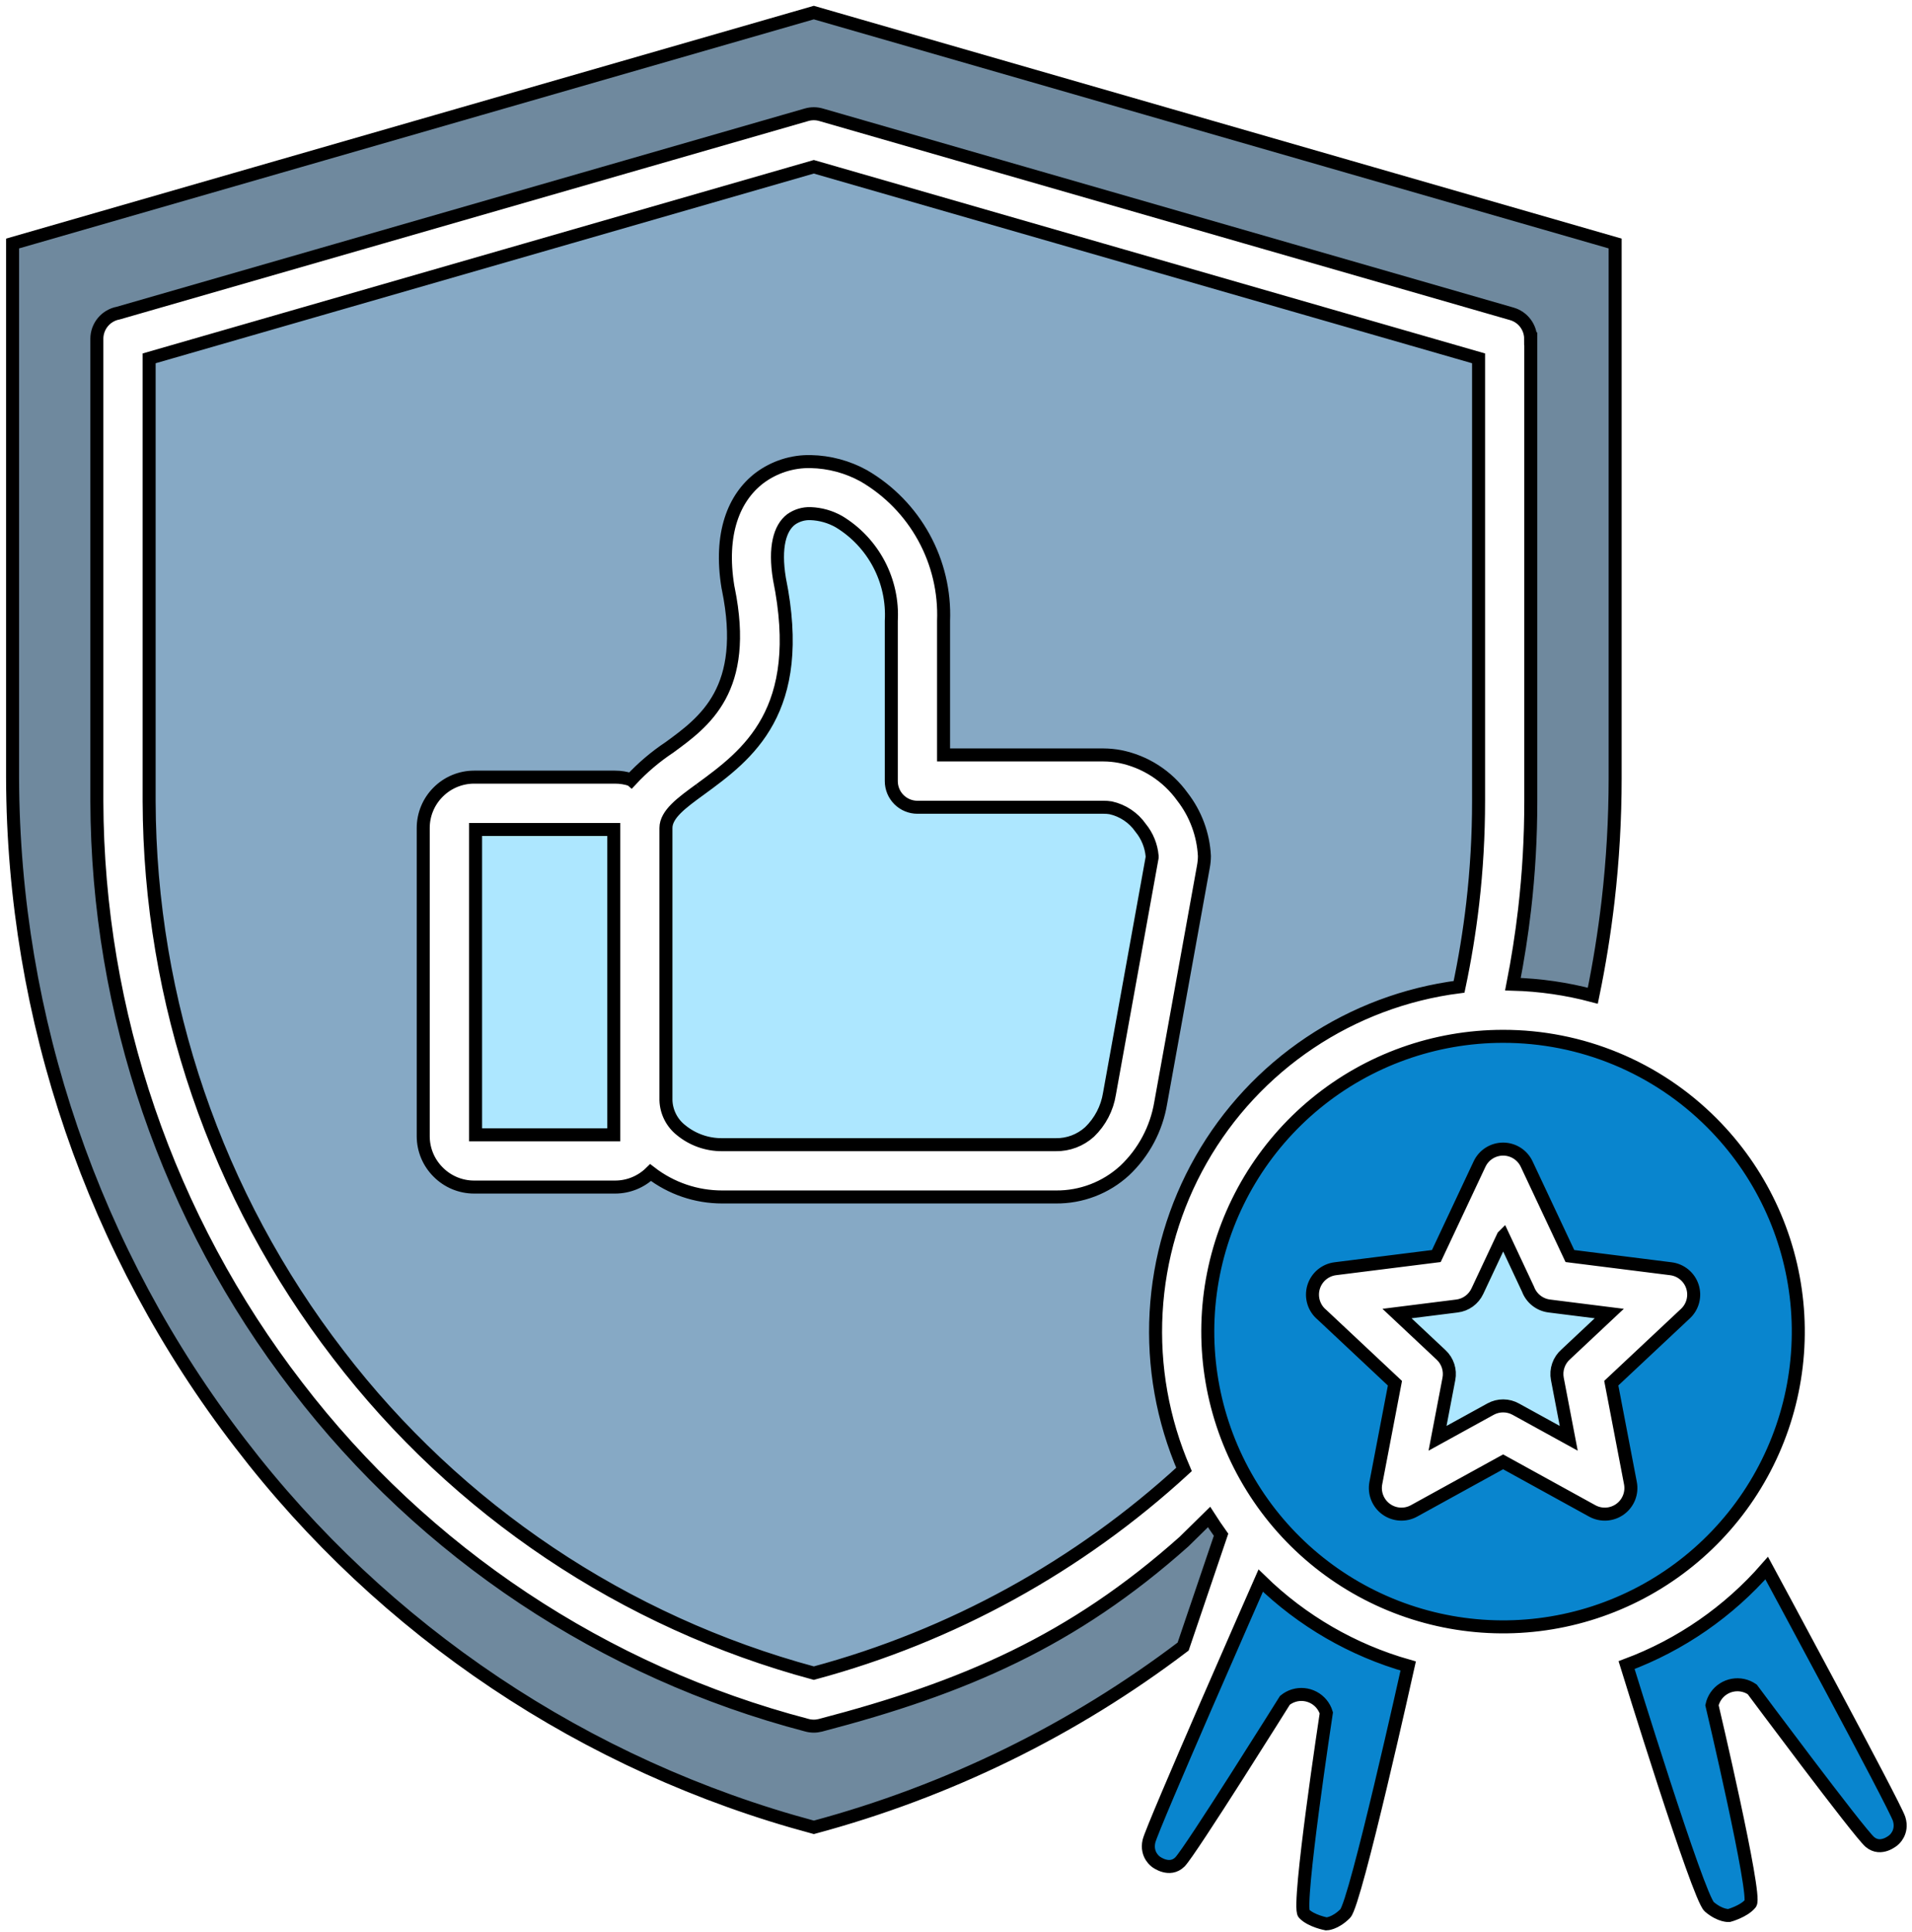 <svg width="294" height="297" viewBox="0 0 294 297" fill="none" xmlns="http://www.w3.org/2000/svg">
<path fill-rule="evenodd" clip-rule="evenodd" d="M231.128 159.343C220.624 159.34 210.444 162.979 202.322 169.641C194.201 176.303 188.641 185.575 186.589 195.876C184.538 206.178 186.122 216.873 191.072 226.137C196.022 235.402 204.032 242.663 213.736 246.684C223.44 250.705 234.238 251.237 244.29 248.188C254.342 245.14 263.026 238.7 268.862 229.967C274.698 221.233 277.325 210.746 276.296 200.293C275.266 189.839 270.644 180.066 263.216 172.639C259.007 168.418 254.005 165.071 248.498 162.789C242.992 160.508 237.088 159.336 231.128 159.343ZM227.5 178.99L220.86 193.124L205.346 195.072C204.567 195.166 203.832 195.488 203.233 195.995C202.634 196.503 202.197 197.176 201.976 197.929C201.756 198.683 201.761 199.485 201.991 200.235C202.221 200.986 202.666 201.653 203.272 202.153L214.493 212.679L211.554 228.043C211.412 228.79 211.485 229.563 211.765 230.271C212.045 230.979 212.52 231.592 213.136 232.04C213.751 232.487 214.481 232.751 215.241 232.799C216 232.847 216.758 232.679 217.425 232.313L231.128 224.767L244.83 232.313C245.498 232.68 246.257 232.849 247.018 232.8C247.778 232.752 248.509 232.487 249.125 232.038C249.741 231.589 250.217 230.974 250.496 230.265C250.775 229.556 250.846 228.782 250.701 228.033L247.759 212.672L259.168 201.972C259.723 201.451 260.119 200.782 260.307 200.044C260.496 199.306 260.47 198.529 260.233 197.805C259.996 197.081 259.557 196.44 258.969 195.956C258.38 195.473 257.666 195.167 256.909 195.075L241.396 193.124L234.753 178.99C234.43 178.3 233.918 177.716 233.276 177.307C232.633 176.899 231.888 176.681 231.126 176.681C230.365 176.681 229.619 176.899 228.977 177.307C228.334 177.716 227.822 178.3 227.5 178.99Z" fill="#0985CE"/>
<path fill-rule="evenodd" clip-rule="evenodd" d="M224.354 151.731C225.25 147.507 225.948 143.245 226.448 138.943C227.051 133.721 227.353 128.468 227.353 123.211V55.099L125.136 25.644L22.931 55.099V123.211C23.02 153.979 33.238 183.862 52.007 208.244C70.328 232.182 96.033 249.41 125.139 257.256C146.357 251.549 165.884 240.805 182.062 225.937C178.781 218.332 177.311 210.07 177.769 201.8C178.227 193.531 180.601 185.481 184.701 178.286C188.802 171.091 194.519 164.947 201.4 160.338C208.282 155.73 216.14 152.783 224.354 151.731ZM102.922 114.925C100.781 116.349 98.814 118.019 97.061 119.9L97.054 119.894C96.255 119.625 95.417 119.489 94.573 119.49H72.89C71.864 119.492 70.849 119.696 69.901 120.091C68.955 120.486 68.095 121.063 67.371 121.791C66.644 122.515 66.066 123.376 65.673 124.324C65.279 125.272 65.077 126.289 65.078 127.315V174.701C65.078 175.725 65.281 176.739 65.674 177.684C66.068 178.63 66.645 179.488 67.371 180.21L67.387 180.226C68.109 180.952 68.967 181.529 69.913 181.923C70.858 182.316 71.872 182.519 72.896 182.519H94.579C96.621 182.521 98.581 181.723 100.041 180.295C103.196 182.73 107.07 184.047 111.055 184.041H162.336C166.259 184.084 170.052 182.63 172.941 179.975C175.868 177.209 177.811 173.564 178.475 169.592L185.042 133.244C185.142 132.709 185.194 132.167 185.198 131.623C185.03 128.304 183.845 125.116 181.805 122.493C179.5 119.293 176.068 117.087 172.2 116.32C171.37 116.163 170.526 116.082 169.681 116.078H145.088V95.469C145.262 90.989 144.213 86.546 142.054 82.617C139.894 78.688 136.706 75.421 132.831 73.166C130.33 71.783 127.529 71.031 124.672 70.974C121.824 70.908 119.038 71.803 116.761 73.516C112.844 76.524 110.582 82.046 111.935 90.287C111.951 90.379 111.97 90.472 111.993 90.56C115.136 106.018 108.364 110.956 102.934 114.917L102.922 114.925Z" fill="#86A9C5"/>
<path d="M193.855 243.026C200.204 249.221 207.999 253.734 216.533 256.156C216.533 256.156 208.441 292.632 206.852 294.22C205.264 295.809 203.942 295.809 203.942 295.809C203.942 295.809 201.573 295.366 200.498 294.22C199.423 293.074 203.942 263.365 203.942 263.365C203.63 262.349 202.927 261.499 201.988 261.001C201.049 260.503 199.951 260.398 198.935 260.709C198.439 260.862 197.978 261.109 197.575 261.437C197.575 261.437 183.024 284.689 181.436 286.278C179.847 287.866 177.769 286.278 177.769 286.278C177.769 286.278 176.185 285.236 176.67 283.101C177.156 280.966 193.855 243.026 193.855 243.026Z" fill="#0985CE"/>
<path d="M231.128 190.1L227.166 198.532C226.878 199.147 226.439 199.678 225.889 200.077C225.34 200.475 224.698 200.727 224.024 200.809L214.811 201.966L221.6 208.336C222.092 208.798 222.459 209.377 222.667 210.019C222.875 210.661 222.918 211.345 222.791 212.008L221.044 221.149L229.199 216.66C229.798 216.331 230.47 216.16 231.153 216.164C231.836 216.168 232.506 216.346 233.101 216.682L241.218 221.149L239.467 212.008C239.336 211.318 239.388 210.605 239.619 209.941C239.849 209.278 240.249 208.686 240.78 208.225L247.451 201.966L238.238 200.809C237.506 200.719 236.812 200.429 236.233 199.972C235.654 199.514 235.213 198.906 234.956 198.214L231.144 190.084L231.128 190.1Z" fill="#ADE7FF"/>
<path d="M102.398 169.16C102.425 170.046 102.644 170.916 103.042 171.709C103.439 172.502 104.004 173.199 104.698 173.751C106.485 175.226 108.735 176.023 111.052 176.003H162.336C164.257 176.034 166.118 175.332 167.54 174.04C169.168 172.471 170.241 170.414 170.596 168.181L177.16 131.839V131.63C177.02 130.044 176.407 128.536 175.4 127.303C174.306 125.727 172.659 124.621 170.787 124.205C170.421 124.145 170.051 124.118 169.681 124.122H141.069C140.003 124.122 138.981 123.699 138.227 122.945C137.473 122.192 137.05 121.169 137.05 120.104V95.475C137.222 92.445 136.566 89.425 135.154 86.739C133.741 84.053 131.625 81.801 129.031 80.226C127.691 79.46 126.186 79.031 124.644 78.974C123.566 78.932 122.506 79.249 121.629 79.876C119.935 81.175 119.046 84.105 119.849 88.985C124.004 109.412 114.933 116.05 107.655 121.375L107.634 121.39C104.809 123.446 102.398 125.203 102.398 127.312V169.16Z" fill="#ADE7FF"/>
<path d="M73.128 127.535V174.491H94.373V127.535H73.128Z" fill="#ADE7FF"/>
<path d="M182.062 237.034C164.955 252.287 148.32 259.491 126.143 265.278C125.453 265.456 124.729 265.449 124.043 265.255C92.851 257.086 65.271 238.752 45.666 213.152C25.806 187.366 14.991 155.758 14.893 123.211V52.096C14.893 51.156 15.222 50.246 15.824 49.523C16.425 48.801 17.26 48.312 18.185 48.141L124.037 17.641C124.776 17.43 125.56 17.436 126.296 17.66L232.462 48.255C233.298 48.495 234.033 48.999 234.556 49.694C235.079 50.388 235.363 51.233 235.363 52.103H235.382V123.211C235.385 128.773 235.066 134.33 234.429 139.855C233.98 143.708 233.382 147.531 232.637 151.324C236.786 151.437 240.908 152.033 244.919 153.1C245.913 148.294 246.694 143.445 247.264 138.553C247.99 132.263 248.354 125.936 248.354 119.605V37.441L125.136 1.934L1.934 37.441V119.605C2.04 156.631 14.338 192.592 36.926 221.93C59.019 250.797 90.032 271.551 125.142 280.966C135.434 278.201 145.435 274.45 155.006 269.764C164.494 265.114 173.509 259.557 181.925 253.17L187.755 235.976C187.12 235.086 186.505 234.178 185.912 233.25L182.062 237.034Z" fill="#6F899E"/>
<path d="M193.855 243.026C200.204 249.221 207.999 253.734 216.533 256.156C216.533 256.156 208.441 292.632 206.852 294.22C205.264 295.809 203.942 295.809 203.942 295.809C203.942 295.809 201.573 295.366 200.498 294.22C199.423 293.074 203.942 263.365 203.942 263.365C203.63 262.349 202.927 261.499 201.988 261.001C201.049 260.503 199.951 260.398 198.935 260.709C198.439 260.862 197.978 261.109 197.575 261.437C197.575 261.437 183.024 284.689 181.436 286.278C179.847 287.866 177.769 286.278 177.769 286.278C177.769 286.278 176.185 285.236 176.67 283.101C177.156 280.966 193.855 243.026 193.855 243.026Z" fill="#0985CE"/>
<path d="M271.657 241.103C265.828 247.789 258.422 252.916 250.112 256.018C250.112 256.018 261.117 291.723 262.828 293.178C264.54 294.634 265.857 294.527 265.857 294.527C265.857 294.527 268.183 293.895 269.162 292.666C270.141 291.437 263.242 262.189 263.242 262.189C263.471 261.151 264.103 260.247 264.999 259.675C265.895 259.103 266.981 258.91 268.019 259.138C268.525 259.251 269.005 259.46 269.433 259.754C269.433 259.754 285.81 281.758 287.522 283.213C289.233 284.668 291.176 282.918 291.176 282.918C291.176 282.918 292.671 281.751 292.016 279.662C291.36 277.573 271.657 241.103 271.657 241.103Z" fill="#0985CE"/>
<path d="M107.634 121.39C104.809 123.446 102.398 125.203 102.398 127.312V169.16C102.425 170.046 102.644 170.916 103.042 171.709C103.439 172.502 104.004 173.199 104.698 173.751C106.485 175.226 108.735 176.023 111.052 176.003H162.336C164.257 176.034 166.118 175.332 167.54 174.04C169.168 172.471 170.241 170.414 170.596 168.181L177.16 131.839V131.63C177.02 130.044 176.407 128.536 175.4 127.303C174.306 125.727 172.659 124.621 170.787 124.205C170.421 124.145 170.051 124.118 169.681 124.122H141.069C140.003 124.122 138.981 123.699 138.227 122.945C137.473 122.192 137.05 121.169 137.05 120.104V95.475C137.222 92.445 136.566 89.425 135.154 86.739C133.741 84.053 131.625 81.801 129.031 80.226C127.691 79.46 126.186 79.031 124.644 78.974C123.566 78.932 122.506 79.249 121.629 79.876C119.935 81.175 119.046 84.105 119.849 88.985C124.004 109.412 114.933 116.05 107.655 121.375M107.634 121.39L107.655 121.375M107.634 121.39C107.641 121.385 107.648 121.38 107.655 121.375M97.061 119.9C98.814 118.019 100.781 116.349 102.922 114.925L102.934 114.917C108.364 110.956 115.136 106.018 111.993 90.56C111.97 90.472 111.951 90.379 111.935 90.287C110.582 82.046 112.844 76.524 116.761 73.516C119.038 71.803 121.824 70.908 124.672 70.974C127.529 71.031 130.33 71.783 132.831 73.166C136.706 75.421 139.894 78.688 142.054 82.617C144.213 86.546 145.262 90.989 145.088 95.469V116.078H169.681C170.526 116.082 171.37 116.163 172.2 116.32C176.068 117.087 179.5 119.293 181.805 122.493C183.845 125.116 185.03 128.304 185.198 131.623C185.194 132.167 185.142 132.709 185.042 133.244L178.475 169.592C177.811 173.564 175.868 177.209 172.941 179.975C170.052 182.63 166.259 184.084 162.336 184.041H111.055C107.07 184.047 103.196 182.73 100.041 180.295C98.581 181.723 96.621 182.521 94.579 182.519H72.896C71.872 182.519 70.858 182.316 69.913 181.923C68.967 181.529 68.109 180.952 67.387 180.226L67.371 180.21C66.645 179.488 66.068 178.63 65.674 177.684C65.281 176.739 65.078 175.725 65.078 174.701V127.315C65.077 126.289 65.279 125.272 65.673 124.324C66.066 123.376 66.644 122.515 67.371 121.791C68.095 121.063 68.955 120.486 69.901 120.091C70.849 119.696 71.864 119.492 72.89 119.49H94.573C95.417 119.489 96.255 119.625 97.054 119.894L97.061 119.9ZM220.86 193.124L227.5 178.99C227.822 178.3 228.334 177.716 228.977 177.307C229.619 176.899 230.365 176.681 231.126 176.681C231.888 176.681 232.633 176.899 233.276 177.307C233.918 177.716 234.43 178.3 234.753 178.99L241.396 193.124L256.909 195.075C257.666 195.167 258.38 195.473 258.969 195.956C259.557 196.44 259.996 197.081 260.233 197.805C260.47 198.529 260.496 199.306 260.307 200.044C260.119 200.782 259.723 201.451 259.168 201.972L247.759 212.672L250.701 228.033C250.846 228.782 250.775 229.556 250.496 230.265C250.217 230.974 249.741 231.589 249.125 232.038C248.509 232.487 247.778 232.752 247.018 232.8C246.257 232.849 245.498 232.68 244.83 232.313L231.128 224.767L217.425 232.313C216.758 232.679 216 232.847 215.241 232.799C214.481 232.751 213.751 232.487 213.136 232.04C212.52 231.592 212.045 230.979 211.765 230.271C211.485 229.563 211.412 228.79 211.554 228.043L214.493 212.679L203.272 202.153C202.666 201.653 202.221 200.986 201.991 200.235C201.761 199.485 201.756 198.683 201.976 197.929C202.197 197.176 202.634 196.503 203.233 195.995C203.832 195.488 204.567 195.166 205.346 195.072L220.86 193.124ZM231.128 190.1L227.166 198.532C226.878 199.147 226.439 199.678 225.889 200.077C225.34 200.475 224.698 200.727 224.024 200.809L214.811 201.966L221.6 208.336C222.092 208.798 222.459 209.377 222.667 210.019C222.875 210.661 222.918 211.345 222.791 212.008L221.044 221.149L229.199 216.66C229.798 216.331 230.47 216.16 231.153 216.164C231.836 216.168 232.506 216.346 233.101 216.682L241.218 221.149L239.467 212.008C239.336 211.318 239.388 210.605 239.619 209.941C239.849 209.278 240.249 208.686 240.78 208.225L247.451 201.966L238.238 200.809C237.506 200.719 236.812 200.429 236.233 199.972C235.654 199.514 235.213 198.906 234.956 198.214L231.144 190.084L231.128 190.1ZM231.128 159.343C220.624 159.34 210.444 162.979 202.322 169.641C194.201 176.303 188.641 185.575 186.589 195.876C184.538 206.178 186.122 216.873 191.072 226.137C196.022 235.402 204.032 242.663 213.736 246.684C223.44 250.705 234.238 251.237 244.29 248.188C254.342 245.14 263.026 238.7 268.862 229.967C274.698 221.233 277.325 210.746 276.296 200.293C275.266 189.839 270.644 180.066 263.216 172.639C259.007 168.418 254.005 165.071 248.498 162.789C242.992 160.508 237.088 159.336 231.128 159.343ZM193.855 243.026C200.204 249.221 207.999 253.734 216.533 256.156C216.533 256.156 208.441 292.632 206.852 294.22C205.264 295.809 203.942 295.809 203.942 295.809C203.942 295.809 201.573 295.366 200.498 294.22C199.423 293.074 203.942 263.365 203.942 263.365C203.63 262.349 202.927 261.499 201.988 261.001C201.049 260.503 199.951 260.398 198.935 260.709C198.439 260.862 197.978 261.109 197.575 261.437C197.575 261.437 183.024 284.689 181.436 286.278C179.847 287.866 177.769 286.278 177.769 286.278C177.769 286.278 176.185 285.236 176.67 283.101C177.156 280.966 193.855 243.026 193.855 243.026ZM224.354 151.731C225.25 147.507 225.948 143.245 226.448 138.943C227.051 133.721 227.353 128.468 227.353 123.211V55.099L125.136 25.644L22.931 55.099V123.211C23.02 153.979 33.238 183.862 52.007 208.244C70.328 232.182 96.033 249.41 125.139 257.256C146.357 251.549 165.884 240.805 182.062 225.937C178.781 218.332 177.311 210.07 177.769 201.8C178.227 193.531 180.601 185.481 184.701 178.286C188.802 171.091 194.519 164.947 201.4 160.338C208.282 155.73 216.14 152.783 224.354 151.731ZM182.062 237.034C164.955 252.287 148.32 259.491 126.143 265.278C125.453 265.456 124.729 265.449 124.043 265.255C92.851 257.086 65.271 238.752 45.666 213.152C25.806 187.366 14.991 155.758 14.893 123.211V52.096C14.893 51.156 15.222 50.246 15.824 49.523C16.425 48.801 17.26 48.312 18.185 48.141L124.037 17.641C124.776 17.43 125.56 17.436 126.296 17.66L232.462 48.255C233.298 48.495 234.033 48.999 234.556 49.694C235.079 50.388 235.363 51.233 235.363 52.103H235.382V123.211C235.385 128.773 235.066 134.33 234.429 139.855C233.98 143.708 233.382 147.531 232.637 151.324C236.786 151.437 240.908 152.033 244.919 153.1C245.913 148.294 246.694 143.445 247.264 138.553C247.99 132.263 248.354 125.936 248.354 119.605V37.441L125.136 1.934L1.934 37.441V119.605C2.04 156.631 14.338 192.592 36.926 221.93C59.019 250.797 90.032 271.551 125.142 280.966C135.434 278.201 145.435 274.45 155.006 269.764C164.494 265.114 173.509 259.557 181.925 253.17L187.755 235.976C187.12 235.086 186.505 234.178 185.912 233.25L182.062 237.034ZM73.128 127.535V174.491H94.373V127.535H73.128ZM271.657 241.103C265.828 247.789 258.422 252.916 250.112 256.018C250.112 256.018 261.117 291.723 262.828 293.178C264.54 294.634 265.857 294.527 265.857 294.527C265.857 294.527 268.183 293.895 269.162 292.666C270.141 291.437 263.242 262.189 263.242 262.189C263.471 261.151 264.103 260.247 264.999 259.675C265.895 259.103 266.981 258.91 268.019 259.138C268.525 259.251 269.005 259.46 269.433 259.754C269.433 259.754 285.81 281.758 287.522 283.213C289.233 284.668 291.176 282.918 291.176 282.918C291.176 282.918 292.671 281.751 292.016 279.662C291.36 277.573 271.657 241.103 271.657 241.103Z" stroke="black" stroke-width="2"/>
</svg>
